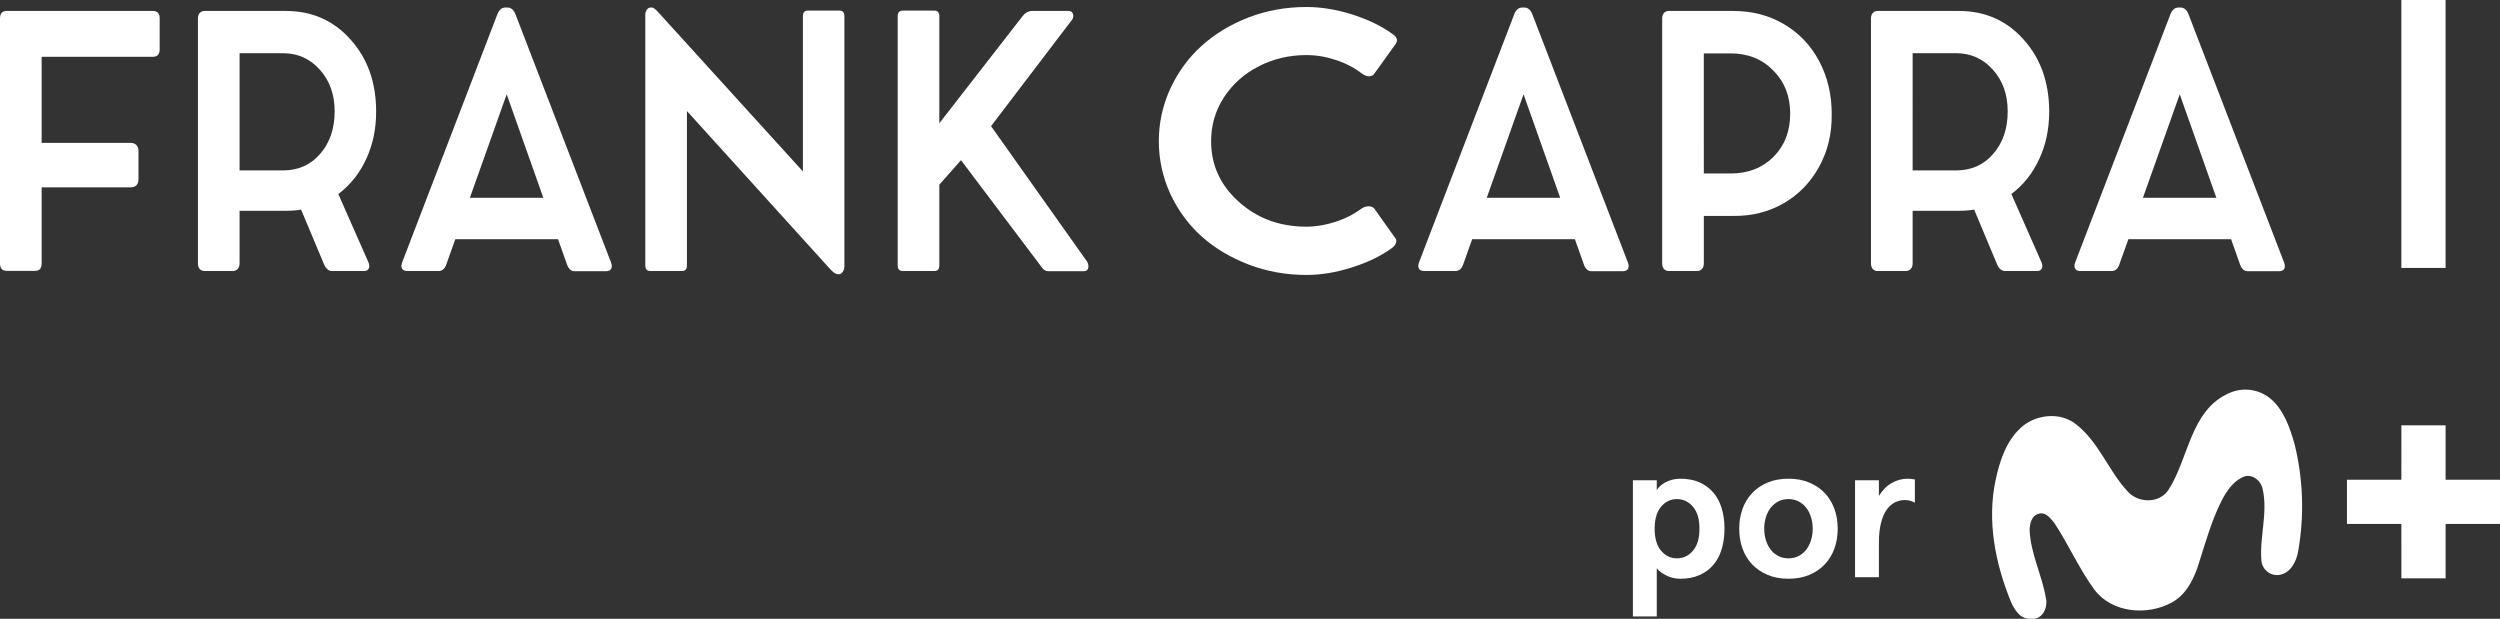 <svg enable-background="new 0 0 409.173 187.864" version="1.1" viewBox="0 0 736.8 182.37" xml:space="preserve" xmlns="http://www.w3.org/2000/svg">
 <rect x="0" y="0" width="736.8" height="182.37" fill="#333333" stroke="none"/>
 <g fill="#fff">
  <path d="m707.73 0h13.033v78.966h-13.033c-5e-3 -26.327-5e-3 -52.649 0-78.966z"/>
  <g transform="translate(327.63 -5.486)">
   <path d="m409.17 146.87h-16.032v-16.032h-13.033c-2e-3 5.343-2e-3 10.688-3e-3 16.032h-16.033v13.033c5.344 2e-3 10.689 2e-3 16.033 3e-3 1e-3 5.344 1e-3 10.688 3e-3 16.033h13.033v-16.033c5.344-1e-3 10.687-1e-3 16.032-3e-3z"/>
   <path d="m329.35 121.34c3.883-1.75 8.412-1.237 11.807 1.334 4.232 3.335 6.026 8.686 7.46 13.67 2.553 10.323 2.921 21.066 1.081 31.54-0.483 3.067-2.3 6.639-5.712 7.061-2.551 0.279-4.845-1.563-5.123-4.114l-6e-3 -0.057c-0.606-7.069 1.963-14.168 0.36-21.183-0.437-2.3-2.76-4.309-5.144-3.749-3.067 0.997-5.098 3.833-6.601 6.547-3.136 5.942-4.937 12.466-6.969 18.837-1.395 4.6-3.649 9.438-8.073 11.837-7.253 3.933-17.556 3.113-22.777-3.764-4.508-6.133-7.559-13.194-11.745-19.534-1.119-1.426-2.668-3.596-4.776-2.829-2.062 0.56-2.591 2.99-2.591 4.853 0.314 6.946 3.672 13.256 4.807 20.04 0.659 2.76-1.119 6.471-4.385 5.988-3.067 0.353-4.907-2.599-5.949-5.029-4.6-11.255-7.084-23.82-4.485-35.872 1.196-5.558 3.067-11.362 7.375-15.333 4.309-3.971 11.607-4.83 16.314-1.05 6.716 5.221 9.545 13.67 15.203 19.787 3.12 3.458 9.146 3.626 11.945-0.307 6.109-9.33 6.507-23.666 17.984-28.673z"/>
   <path d="m180.61 161.31c0 2.193-0.275 4.196-0.822 6.011-0.548 1.815-1.371 3.365-2.466 4.65-1.097 1.285-2.458 2.287-4.083 3.005-1.626 0.718-3.515 1.078-5.67 1.078-1.437 0-2.788-0.312-4.054-0.935-1.267-0.624-2.221-1.333-2.863-2.126v14.175h-7.032v-40.144h7.031v2.948c0.189-0.377 0.491-0.765 0.908-1.163 0.416-0.396 0.925-0.765 1.531-1.105 0.604-0.341 1.284-0.614 2.041-0.822 0.755-0.207 1.568-0.312 2.438-0.312 2.155 0 4.044 0.36 5.67 1.078 1.625 0.719 2.986 1.721 4.083 3.005 1.096 1.285 1.918 2.835 2.466 4.649s0.822 3.816 0.822 6.008zm-7.371 0c0-2.835-0.643-4.999-1.927-6.492-1.286-1.493-2.854-2.24-4.706-2.24s-3.412 0.747-4.678 2.24c-1.267 1.494-1.9 3.657-1.9 6.492s0.632 5 1.9 6.492c1.266 1.494 2.825 2.24 4.678 2.24 1.852 0 3.421-0.746 4.706-2.24 1.284-1.492 1.927-3.657 1.927-6.492z"/>
   <path d="m184.95 161.31c0-2.078 0.321-4.016 0.964-5.812 0.642-1.795 1.587-3.354 2.835-4.678 1.248-1.323 2.768-2.362 4.564-3.118 1.795-0.755 3.846-1.134 6.152-1.134 2.305 0 4.357 0.379 6.152 1.134 1.795 0.756 3.317 1.796 4.565 3.118 1.248 1.324 2.192 2.883 2.835 4.678 0.642 1.796 0.964 3.734 0.964 5.812 0 2.08-0.321 4.017-0.964 5.812-0.644 1.796-1.587 3.355-2.835 4.678s-2.77 2.363-4.565 3.118c-1.796 0.755-3.847 1.134-6.152 1.134-2.306 0-4.357-0.379-6.152-1.134s-3.317-1.795-4.564-3.118c-1.248-1.323-2.193-2.882-2.835-4.678-0.644-1.795-0.964-3.732-0.964-5.812zm7.371 0c0 1.173 0.161 2.288 0.482 3.346 0.321 1.059 0.785 1.985 1.389 2.778 0.604 0.794 1.351 1.427 2.24 1.9 0.888 0.473 1.9 0.709 3.033 0.709 1.134 0 2.145-0.236 3.034-0.709 0.888-0.472 1.634-1.106 2.24-1.9 0.604-0.794 1.068-1.72 1.389-2.778s0.482-2.173 0.482-3.346c0-1.171-0.161-2.287-0.482-3.346-0.321-1.058-0.785-1.985-1.389-2.778-0.605-0.794-1.352-1.426-2.24-1.9-0.889-0.472-1.9-0.709-3.034-0.709s-2.145 0.237-3.033 0.709c-0.889 0.473-1.636 1.106-2.24 1.9-0.605 0.794-1.068 1.721-1.389 2.778-0.322 1.059-0.482 2.175-0.482 3.346z"/>
   <path d="m219.09 175.6v-28.578h7.031v4.65c1.021-1.701 2.277-2.977 3.77-3.828 1.493-0.85 3.052-1.276 4.678-1.276 0.302 0 0.652 0.02 1.049 0.057 0.397 0.038 0.765 0.095 1.106 0.17v6.861c-0.87-0.529-1.852-0.794-2.948-0.794-1.02 0-1.995 0.227-2.92 0.68-0.927 0.453-1.739 1.172-2.438 2.155-0.7 0.984-1.257 2.278-1.672 3.884-0.416 1.607-0.624 3.563-0.624 5.868v10.149z"/>
  </g>
  <path d="m642.41 27.783-10.843 30.507h21.642zm2.602-23.549 28.148 73.117q0.434 1.109 0.043 1.866-0.39 0.706-1.475 0.706h-9.325q-1.518 0-2.212-1.967l-2.646-7.463h-30.273l-2.646 7.412q-0.694 1.967-2.255 1.967h-9.281q-1.084 0-1.518-0.706-0.39-0.706 0.043-1.866l28.061-73.117q0.781-1.967 2.385-1.967h0.564q1.605 0 2.385 2.017z" stroke-width="1.197"/>
  <path d="m563.69 50.223h12.838q6.679 0 10.886-4.841 4.294-4.891 4.294-12.556 0-7.412-4.337-12.253-4.337-4.891-10.843-4.891h-12.838zm29.102 6.959 8.848 20.069q0.477 1.109 0.13 1.866-0.347 0.756-1.388 0.756h-9.542q-0.607 0-1.258-0.504-0.607-0.555-0.954-1.361l-6.809-16.237q-1.952 0.353-4.511 0.353h-13.619v15.531q0 1.008-0.564 1.614-0.564 0.605-1.431 0.605h-8.327q-0.867 0-1.431-0.605-0.52-0.605-0.52-1.614v-72.26q0-0.958 0.52-1.563 0.564-0.605 1.431-0.605h23.941q11.58 0 19.083 8.421 7.547 8.371 7.547 21.279 0 7.665-2.949 13.968-2.906 6.303-8.197 10.287z" stroke-width="1.197"/>
  <path d="m502.15 51.13h7.85q7.763 0 12.664-4.891 4.944-4.942 4.944-12.758 0-7.715-4.988-12.707-4.901-5.043-12.621-5.043h-7.85zm-1.778-47.904h10.452q8.327 0 14.92 3.883 6.636 3.883 10.366 10.841 3.73 7.009 3.73 15.632 0.13 8.572-3.687 15.531-3.773 6.908-10.452 10.791-6.679 3.832-14.876 3.732h-8.674v14.018q0 1.008-0.564 1.614-0.52 0.605-1.431 0.605h-8.327q-0.911 0-1.431-0.605-0.52-0.605-0.52-1.614v-72.209q0-1.008 0.52-1.614 0.564-0.605 1.431-0.605h4.467z" stroke-width="1.197"/>
  <path d="m449.02 27.783-10.843 30.507h21.642zm2.602-23.549 28.148 73.117q0.434 1.109 0.043 1.866-0.39 0.706-1.475 0.706h-9.325q-1.518 0-2.212-1.967l-2.646-7.463h-30.273l-2.646 7.412q-0.694 1.967-2.255 1.967h-9.281q-1.084 0-1.518-0.706-0.39-0.706 0.043-1.866l28.061-73.117q0.781-1.967 2.385-1.967h0.564q1.605 0 2.385 2.017z" stroke-width="1.197"/>
  <path d="m401.35 61.417q1.038-0.656 2.076-0.605 1.093 0 1.639 0.706l6.228 8.774q0.437 0.605 0.055 1.462-0.328 0.807-1.202 1.412-4.808 3.479-11.855 5.698-6.829 2.168-13.275 2.168-9.014 0-17.045-3.076-8.085-3.126-13.822-8.27-5.791-5.194-9.233-12.556-3.387-7.412-3.387-15.531 0-8.068 3.387-15.481 3.496-7.463 9.233-12.606 5.791-5.244 13.822-8.371 8.031-3.076 17.045-3.076 6.501 0 13.385 2.168 7.211 2.269 12.073 5.849 1.967 1.361 0.819 2.925l-6.228 8.673q-0.492 0.756-1.475 0.807-0.929 0.05-2.076-0.706-3.333-2.622-7.758-4.085-4.37-1.462-8.741-1.462-7.703 0-14.149 3.378-6.392 3.278-10.216 9.177-3.715 5.849-3.715 12.808 0 10.589 8.195 17.901 8.14 7.312 19.886 7.312 4.152 0 8.522-1.412 4.37-1.412 7.812-3.984z" stroke-width="1.344"/>
  <path d="m292.08 37.179 28.342 39.971c0.376 0.773 0.463 1.429 0.26 1.967-0.173 0.538-0.593 0.807-1.258 0.807h-10.496c-0.752 0-1.388-0.387-1.908-1.16l-23.788-31.55-6.393 7.211v23.784c0 1.109-0.477 1.664-1.431 1.664h-9.368c-0.983 0-1.475-0.555-1.475-1.664v-73.369c0-1.143 0.492-1.714 1.475-1.714h9.368c0.954 0 1.431 0.571 1.431 1.714v31.482l24.548-31.583c0.81-1.008 1.749-1.513 2.819-1.513h10.713c0.723 0 1.171 0.336 1.345 1.008 0.173 0.672 0 1.294-0.52 1.866z" stroke-width="1.197"/>
  <path d="m238.06 3.125h9.325q1.475 0 1.475 1.664v73.671q0 1.059-0.52 1.714-0.477 0.656-1.171 0.656h-0.087q-0.737 0-1.431-0.605l-0.39-0.303-0.867-0.908-41.94-46.29v45.484q0 1.664-1.431 1.664h-9.368q-1.475 0-1.475-1.664v-73.772q0-0.958 0.434-1.563 0.477-0.656 1.171-0.656h0.173q0.607 0 0.998 0.403l0.434 0.353 0.998 1.059 42.244 46.492v-45.736q0-1.664 1.431-1.664z" stroke-width="1.197"/>
  <path d="m149.33 27.783-10.843 30.507h21.642zm2.602-23.549 28.148 73.117q0.434 1.109 0.043 1.866-0.39 0.706-1.475 0.706h-9.325q-1.518 0-2.212-1.967l-2.646-7.463h-30.273l-2.646 7.412q-0.694 1.967-2.255 1.967h-9.281q-1.084 0-1.518-0.706-0.39-0.706 0.043-1.866l28.061-73.117q0.781-1.967 2.385-1.967h0.564q1.605 0 2.385 2.017z" stroke-width="1.197"/>
  <path d="m70.608 50.223h12.838q6.679 0 10.886-4.841 4.294-4.891 4.294-12.556 0-7.412-4.337-12.253-4.337-4.891-10.843-4.891h-12.838zm29.102 6.959 8.848 20.069q0.477 1.109 0.13 1.866-0.347 0.756-1.388 0.756h-9.542q-0.607 0-1.258-0.504-0.607-0.555-0.954-1.361l-6.809-16.237q-1.952 0.353-4.511 0.353h-13.619v15.531q0 1.008-0.564 1.614-0.564 0.605-1.431 0.605h-8.327q-0.867 0-1.431-0.605-0.52-0.605-0.52-1.614v-72.26q0-0.958 0.52-1.563 0.564-0.605 1.431-0.605h23.941q11.58 0 19.083 8.421 7.547 8.371 7.547 21.279 0 7.665-2.949 13.968-2.906 6.303-8.197 10.287z" stroke-width="1.197"/>
  <path d="m1.952 3.226h43.111q1.995 0 1.995 2.219v9.026q0 2.269-1.995 2.269h-32.789v25.364h26.24q1.084 0 1.692 0.656 0.607 0.656 0.607 1.765v8.371q0 1.059-0.607 1.714-0.607 0.605-1.692 0.605h-26.24v22.389q0 2.219-1.865 2.219h-8.457q-1.952 0-1.952-2.219v-72.159q0-2.219 1.952-2.219z" stroke-width="1.197"/>f
 </g>
</svg>

